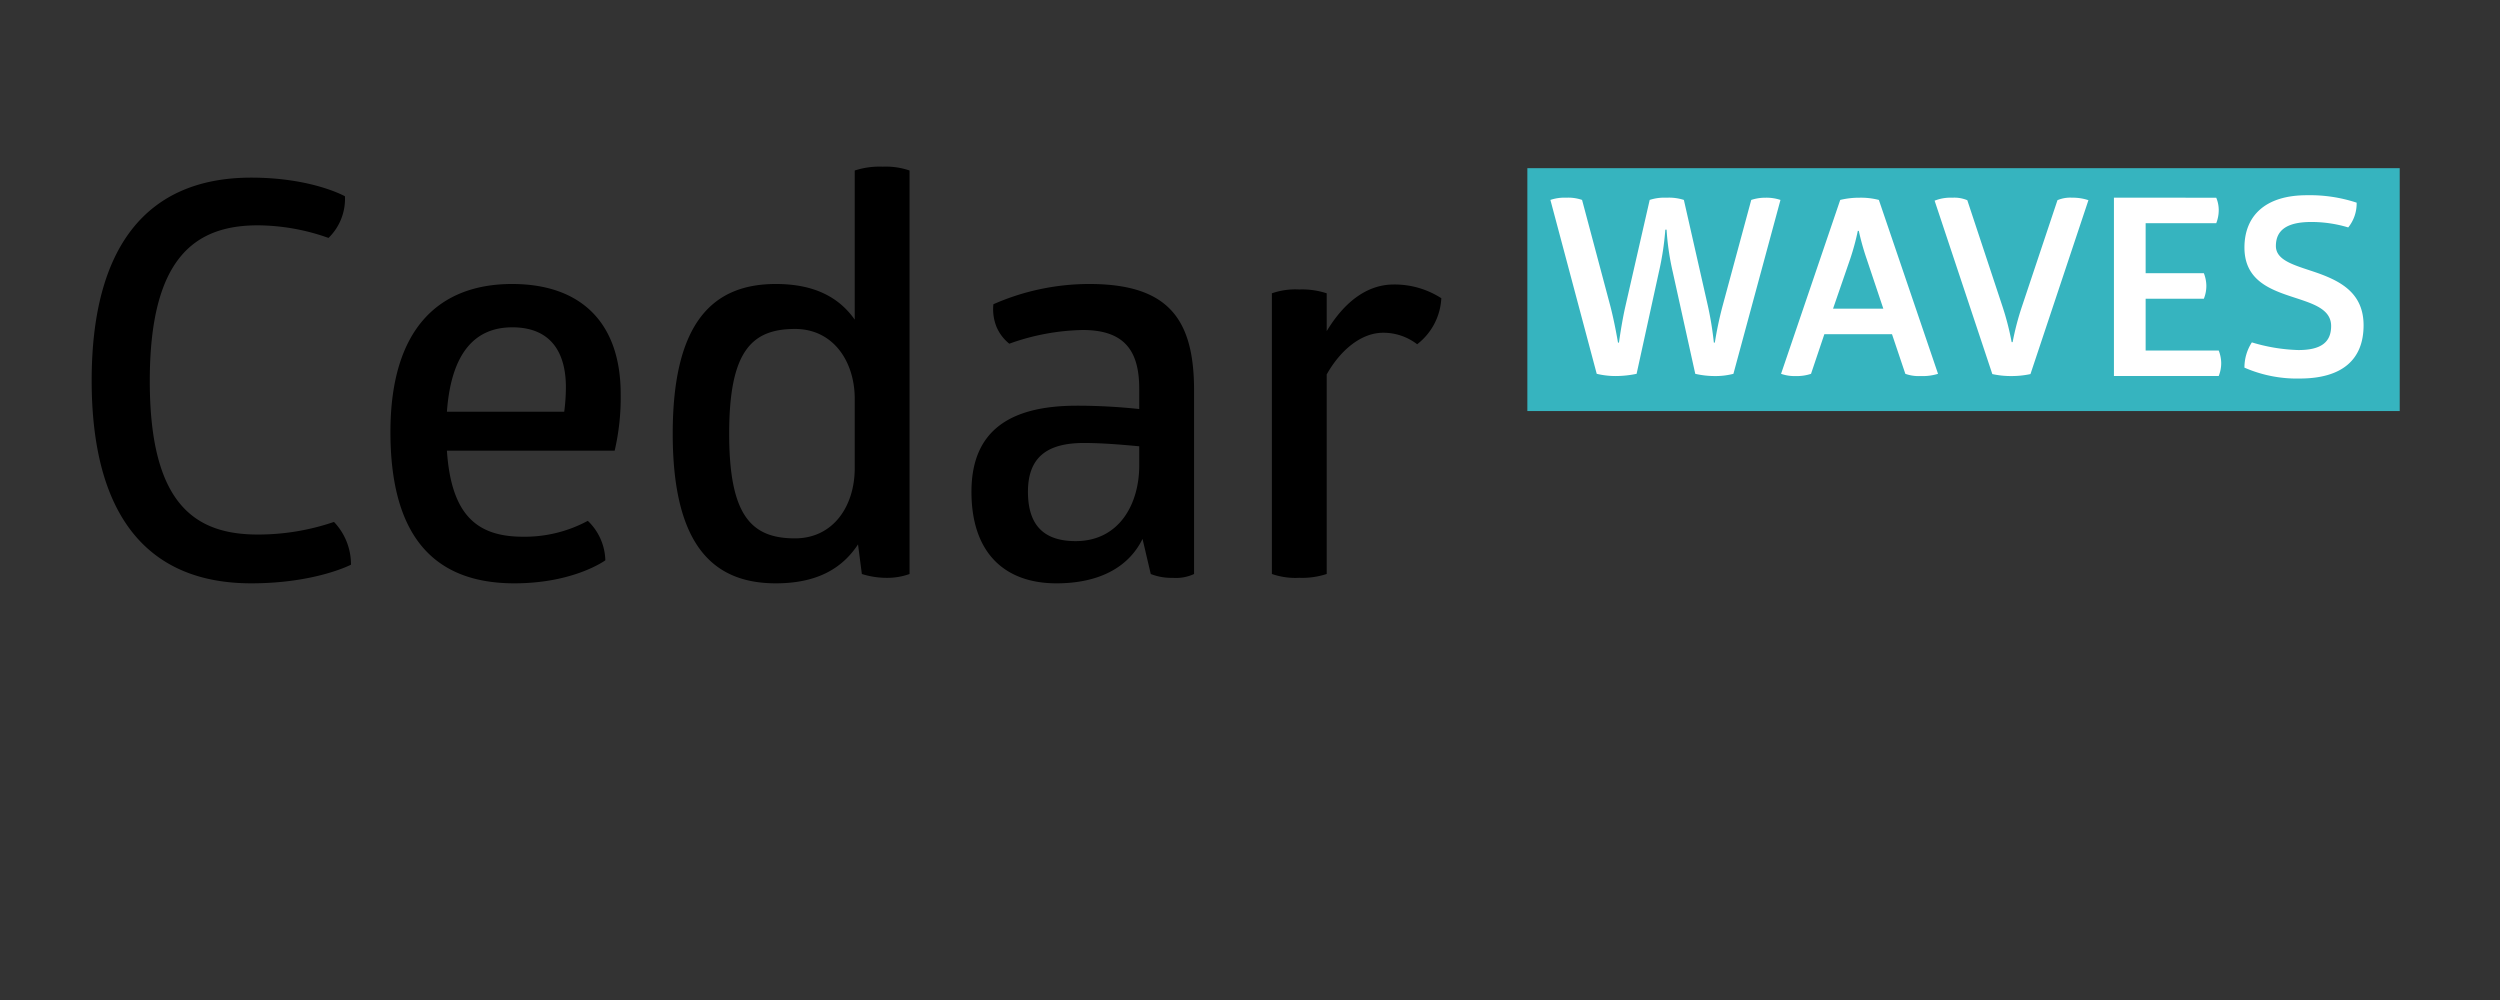<svg xmlns="http://www.w3.org/2000/svg" width="300" height="120" viewBox="-11 -20 300 120">
  <rect x="-11" y="-20" width="300" height="120" fill="#333333" stroke="none"/>
  <g id="Group_210" data-name="Group 210" transform="translate(-1084.477 -530.16)">
    <rect id="Rectangle_5" data-name="Rectangle 5" width="104.682" height="29.145" transform="translate(1256.76 530.341)" fill="#36b4bf"/>
    <g id="Group_208" data-name="Group 208">
      <g id="Group_207" data-name="Group 207">
        <path id="Path_81" data-name="Path 81" d="M1103.622,531.476c7.3,0,11.249,2.237,11.249,2.237a6.541,6.541,0,0,1-1.973,5,25.593,25.593,0,0,0-8.487-1.513c-7.632,0-12.96,4.013-12.96,18.684s5.328,18.42,12.96,18.42a28.166,28.166,0,0,0,9.144-1.513,7.377,7.377,0,0,1,2.04,5.132s-4.277,2.237-11.973,2.237c-12.566,0-19.145-8.29-19.145-24.342C1084.477,539.9,1090.99,531.476,1103.622,531.476Z"/>
        <path id="Path_82" data-name="Path 82" d="M1127.106,564.239c.526,7.828,3.684,10.328,9.144,10.328a15.952,15.952,0,0,0,7.763-1.907,6.778,6.778,0,0,1,2.105,4.737s-3.75,2.763-10.921,2.763c-10.131,0-14.868-6.25-14.868-18.158,0-12.434,5.855-17.763,14.606-17.763,8.091,0,13.025,4.474,13.025,13.223a28.088,28.088,0,0,1-.723,6.777Zm7.829-14.8c-4.277,0-7.3,2.828-7.829,10.131h14.078a22.855,22.855,0,0,0,.2-2.961C1141.381,552.725,1139.8,549.437,1134.935,549.437Z"/>
        <path id="Path_83" data-name="Path 83" d="M1179.4,530.16a8.772,8.772,0,0,1,3.223.461v48.42a7.927,7.927,0,0,1-2.763.46,9.954,9.954,0,0,1-2.96-.46l-.461-3.553c-1.907,2.9-4.934,4.672-9.868,4.672-7.5,0-12.368-4.54-12.368-17.961s4.868-17.96,12.368-17.96c4.605,0,7.566,1.579,9.474,4.276V530.621A9.623,9.623,0,0,1,1179.4,530.16Zm-10.527,19.474c-5.262,0-7.894,2.763-7.894,12.565s2.632,12.565,7.894,12.565c4.606,0,7.172-3.881,7.172-8.42v-8.487C1175.983,553.449,1173.417,549.634,1168.877,549.634Z"/>
        <path id="Path_84" data-name="Path 84" d="M1204.2,544.239c9.539,0,12.565,4.276,12.565,12.763v22.039a5.172,5.172,0,0,1-2.565.46,6.745,6.745,0,0,1-2.632-.46l-.987-4.211c-1.71,3.487-5.329,5.33-10.329,5.33-6.184,0-10.2-3.619-10.2-10.987,0-7.171,4.408-10.329,12.632-10.329a70.3,70.3,0,0,1,7.5.4V556.8c0-4.474-1.71-7.04-6.776-7.04a27.4,27.4,0,0,0-8.816,1.645,5.216,5.216,0,0,1-1.513-1.973,5.689,5.689,0,0,1-.394-2.764A28.569,28.569,0,0,1,1204.2,544.239Zm-.658,19.079c-4.408,0-6.711,1.71-6.711,5.855,0,4.276,2.171,5.921,5.724,5.921,5.2,0,7.631-4.408,7.631-9.079v-2.3C1208.676,563.581,1206.045,563.318,1203.545,563.318Z"/>
        <path id="Path_85" data-name="Path 85" d="M1240.712,544.3a10.344,10.344,0,0,1,5.724,1.646,7.444,7.444,0,0,1-2.9,5.525,6.647,6.647,0,0,0-4.079-1.381c-2.565,0-5.065,1.974-6.776,5v23.947a9.435,9.435,0,0,1-3.289.46,8.579,8.579,0,0,1-3.29-.46V545.357a8.578,8.578,0,0,1,3.29-.46,9.434,9.434,0,0,1,3.289.46v4.54C1235.186,545.752,1238.081,544.3,1240.712,544.3Z"/>
      </g>
    </g>
    <g id="Group_209" data-name="Group 209">
      <path id="Path_86" data-name="Path 86" d="M1274.209,542.8a31.089,31.089,0,0,1-.743-5.083h-.149a33.981,33.981,0,0,1-.773,5.083l-2.674,12.217a12.248,12.248,0,0,1-2.527.267,9.642,9.642,0,0,1-2.259-.267l-5.559-20.867a5.3,5.3,0,0,1,1.9-.267,5.09,5.09,0,0,1,1.9.267l3.389,12.722c.535,2.051.921,4.4.921,4.4h.119s.3-2.289.773-4.369l2.913-12.752a5.664,5.664,0,0,1,2.021-.267,5.869,5.869,0,0,1,2.081.267l2.883,12.722a40,40,0,0,1,.714,4.4h.118a44.15,44.15,0,0,1,.922-4.369l3.448-12.752a5.39,5.39,0,0,1,1.724-.267,5.336,5.336,0,0,1,1.783.267l-5.647,20.867a8.533,8.533,0,0,1-2.23.267,10.5,10.5,0,0,1-2.348-.267Z" fill="#fff"/>
      <path id="Path_87" data-name="Path 87" d="M1296.622,533.885a8.592,8.592,0,0,1,2.319.267l7.1,20.867a6.283,6.283,0,0,1-2.081.267,4.73,4.73,0,0,1-1.843-.267l-1.6-4.756H1292.4l-1.6,4.756a5.3,5.3,0,0,1-1.842.267,4.844,4.844,0,0,1-1.754-.267l7.1-20.867A9.743,9.743,0,0,1,1296.622,533.885Zm-.208,3.983a29.807,29.807,0,0,1-.891,3.3l-2.081,6.034h6.034l-2.021-6.034a30.594,30.594,0,0,1-.922-3.3Z" fill="#fff"/>
      <path id="Path_88" data-name="Path 88" d="M1313.774,546.934a32.826,32.826,0,0,1,1.1,4.28h.119a32.658,32.658,0,0,1,1.13-4.31l4.25-12.722a3.917,3.917,0,0,1,1.754-.3,5.96,5.96,0,0,1,1.961.3l-6.955,20.867a10.784,10.784,0,0,1-2.289.237,10.433,10.433,0,0,1-2.288-.237l-6.926-20.808a5.106,5.106,0,0,1,2.11-.356,4.063,4.063,0,0,1,1.813.3Z" fill="#fff"/>
      <path id="Path_89" data-name="Path 89" d="M1339.425,533.885a3.832,3.832,0,0,1,.3,1.427,4.312,4.312,0,0,1-.3,1.634h-8.471v6h6.985a4.287,4.287,0,0,1,.3,1.487,4.118,4.118,0,0,1-.3,1.575h-6.985v6.213h8.768a4.274,4.274,0,0,1,.3,1.486,4.119,4.119,0,0,1-.3,1.575h-12.573v-21.4Z" fill="#fff"/>
      <path id="Path_90" data-name="Path 90" d="M1350.3,533.587a17.917,17.917,0,0,1,5.974.892,4.56,4.56,0,0,1-1.01,2.973,15.275,15.275,0,0,0-4.429-.654c-2.883,0-4.251.951-4.251,2.883,0,1.873,2.586,2.378,5.172,3.3,2.676.981,5.351,2.408,5.351,6.212,0,4.132-2.586,6.391-7.669,6.391a15.722,15.722,0,0,1-6.628-1.308,5.544,5.544,0,0,1,.891-3.031,21.088,21.088,0,0,0,5.589.921c2.764,0,3.923-.98,3.923-2.883,0-1.6-1.338-2.348-3.091-2.972-3.062-1.1-7.312-1.814-7.312-6.451C1342.814,536.114,1345.251,533.587,1350.3,533.587Z" fill="#fff"/>
    </g>
  </g>
</svg>
